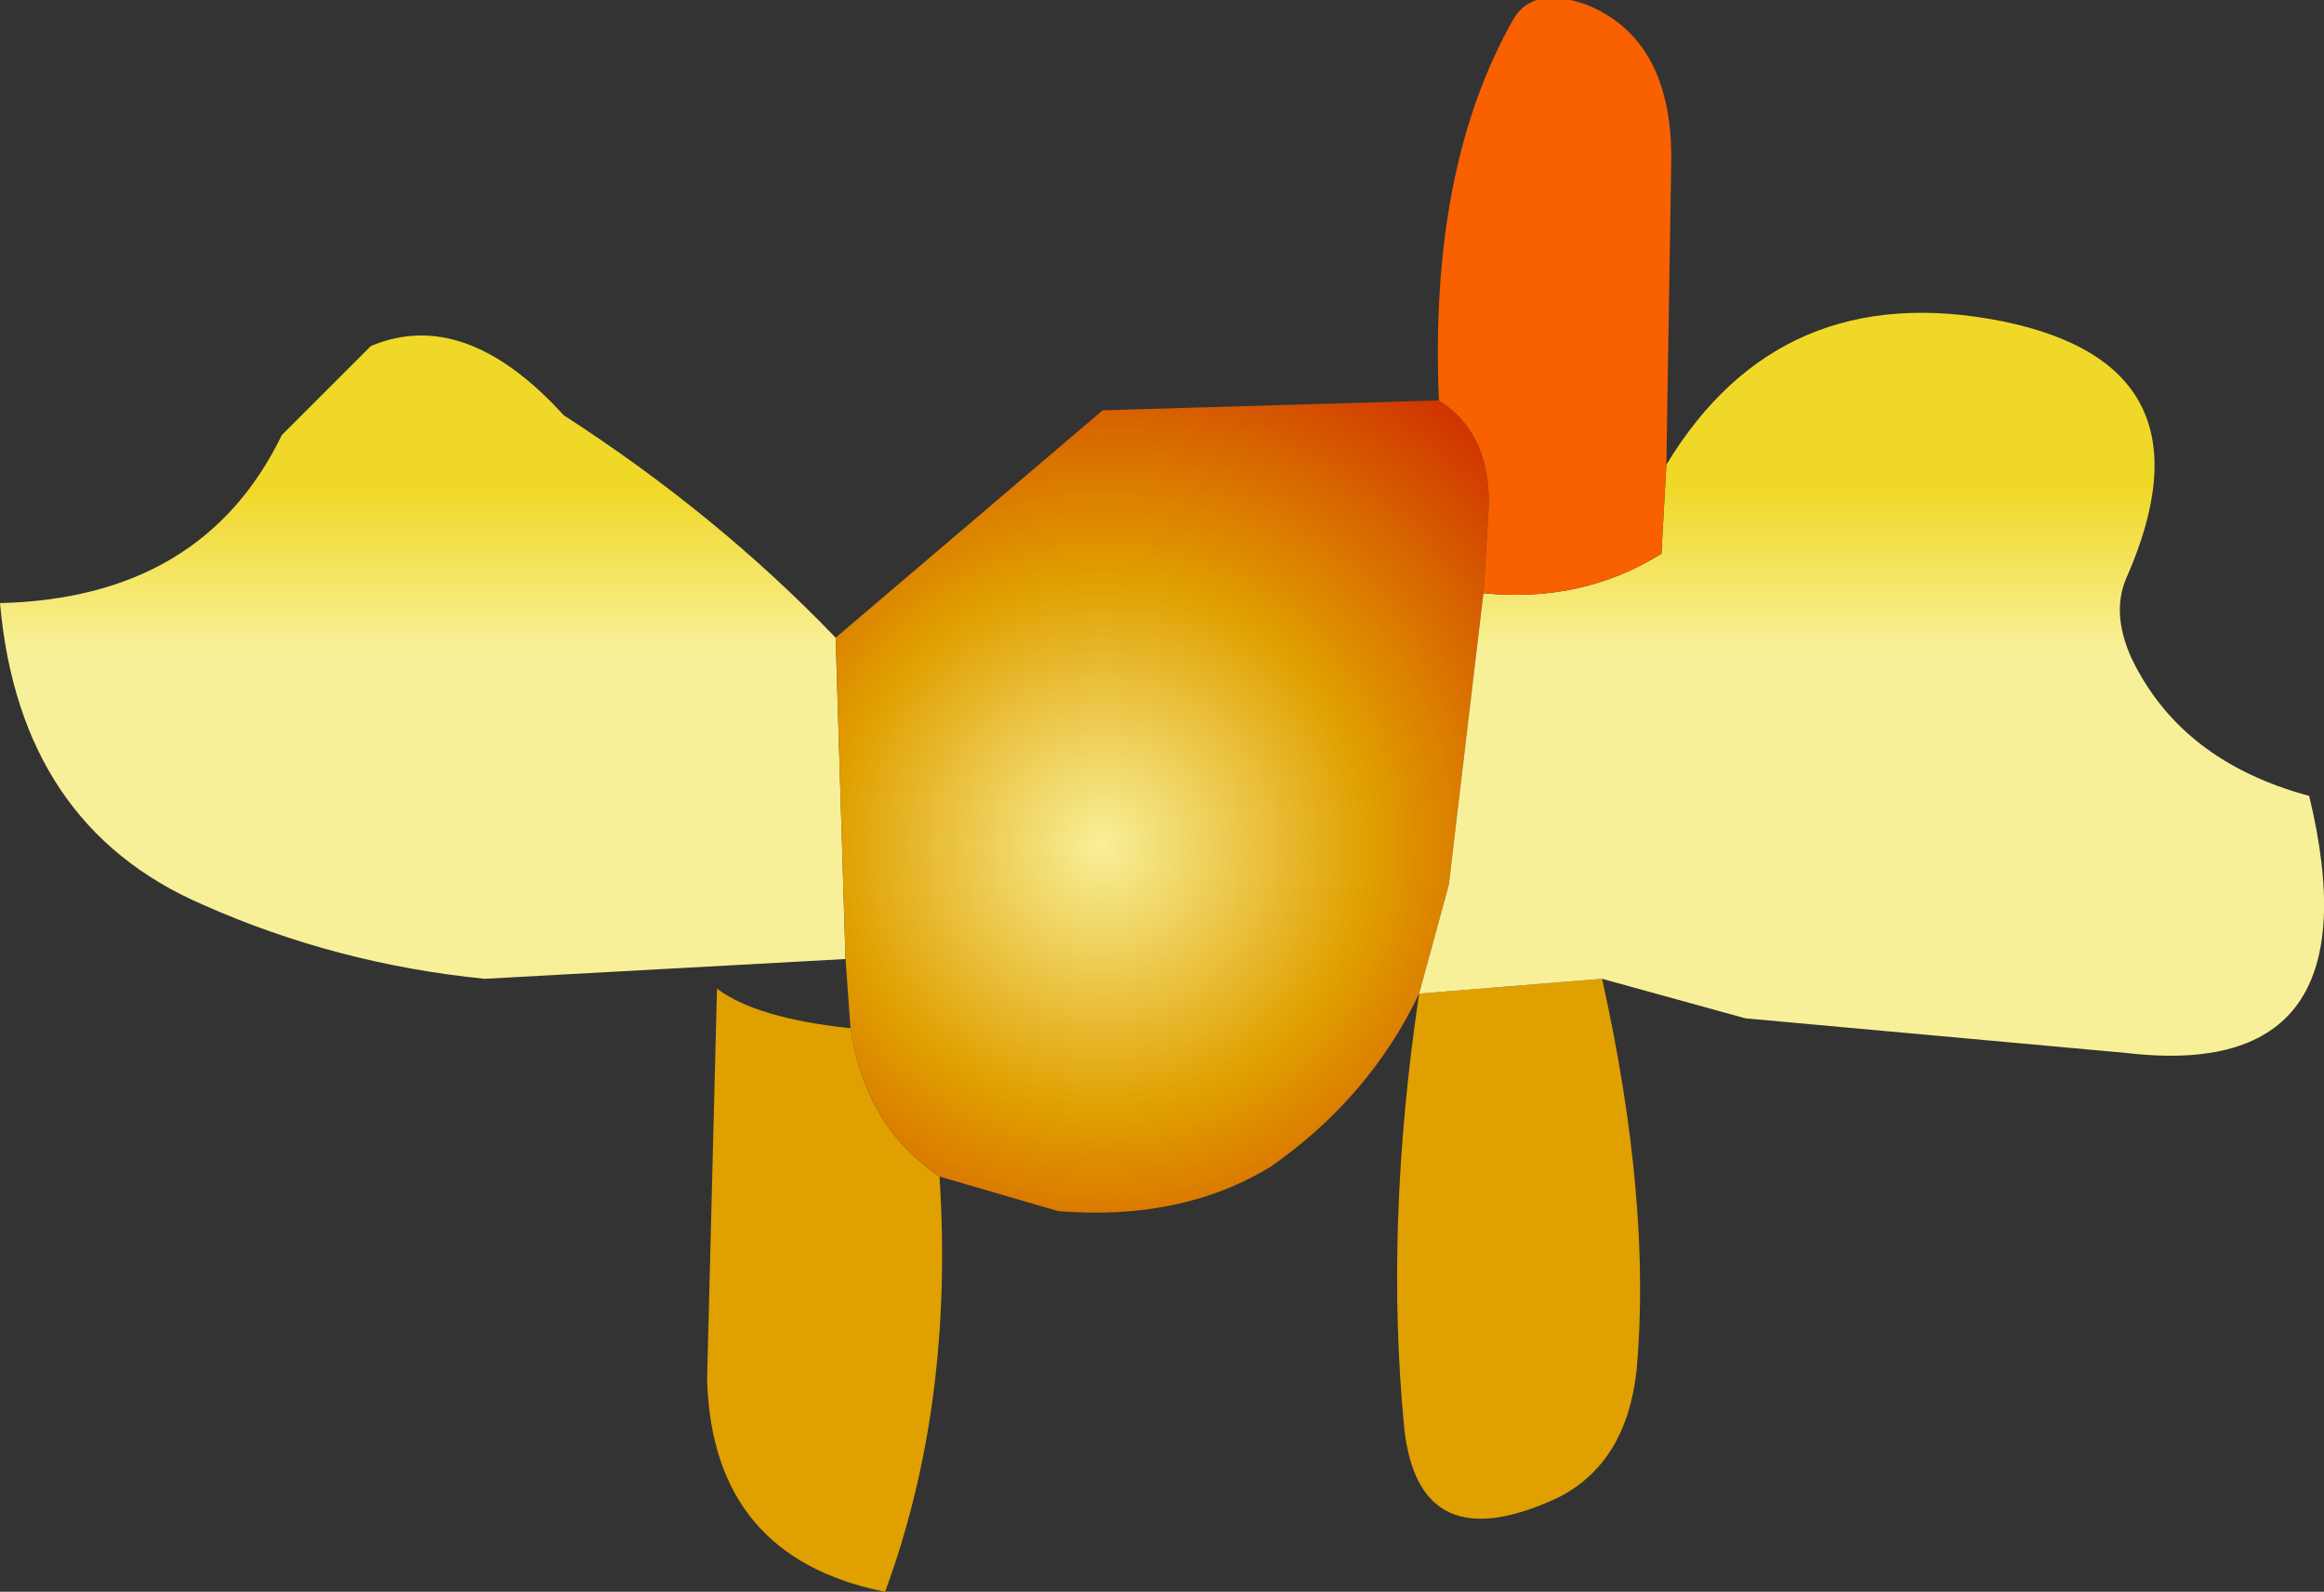 <?xml version="1.0" encoding="UTF-8" standalone="no"?>
<svg xmlns:ffdec="https://www.free-decompiler.com/flash" xmlns:xlink="http://www.w3.org/1999/xlink" ffdec:objectType="shape" height="16.1px" width="23.5px" xmlns="http://www.w3.org/2000/svg">
  <rect width="100%" height="100%" fill="#333333" stroke="none"/>
  <g transform="matrix(1.0, 0.0, 0.0, 1.0, 11.6, 8.0)">
    <path d="M-3.15 -1.55 L-3.05 1.7 -6.7 1.9 Q-8.2 1.75 -9.55 1.15 -11.4 0.35 -11.6 -1.9 -9.55 -1.95 -8.75 -3.6 L-7.85 -4.5 Q-6.9 -4.9 -5.9 -3.8 -4.35 -2.8 -3.15 -1.55" fill="url(#gradient0)" fill-rule="evenodd" stroke="none"/>
    <path d="M-3.05 1.7 L-3.15 -1.55 -0.45 -3.85 2.95 -3.95 Q3.5 -3.6 3.45 -2.8 L3.4 -2.0 3.05 0.95 2.75 2.05 Q2.25 3.1 1.25 3.8 0.35 4.35 -0.9 4.25 L-2.1 3.9 Q-2.85 3.4 -3.0 2.4 L-3.05 1.7" fill="url(#gradient1)" fill-rule="evenodd" stroke="none"/>
    <path d="M-3.0 2.4 Q-2.85 3.4 -2.1 3.9 -1.95 6.2 -2.65 8.1 -4.4 7.75 -4.45 5.95 L-4.35 2.0 Q-3.95 2.3 -3.0 2.4 M2.75 2.05 L4.6 1.9 Q5.1 4.15 4.95 5.85 4.85 6.8 4.15 7.15 2.75 7.8 2.6 6.45 2.4 4.4 2.75 2.05" fill="#e0a000" fill-rule="evenodd" stroke="none"/>
    <path d="M2.75 2.05 L3.05 0.95 3.4 -2.0 Q4.4 -1.9 5.2 -2.4 L5.25 -3.3 Q6.4 -5.2 8.65 -4.75 10.85 -4.3 9.9 -2.15 9.75 -1.8 9.95 -1.35 10.45 -0.3 11.75 0.05 12.45 2.95 9.9 2.65 L6.05 2.3 4.6 1.9 2.75 2.05" fill="url(#gradient2)" fill-rule="evenodd" stroke="none"/>
    <path d="M3.4 -2.0 L3.45 -2.8 Q3.5 -3.6 2.95 -3.95 2.85 -6.3 3.7 -7.8 3.9 -8.15 4.45 -7.95 5.3 -7.6 5.3 -6.4 L5.25 -3.3 5.2 -2.4 Q4.4 -1.9 3.4 -2.0" fill="#f86000" fill-rule="evenodd" stroke="none"/>
  </g>
  <defs>
    <linearGradient gradientTransform="matrix(0.0, 0.001, -0.005, 0.0, -7.3, -2.25)" gradientUnits="userSpaceOnUse" id="gradient0" spreadMethod="pad" x1="-819.2" x2="819.2">
      <stop offset="0.0" stop-color="#f0d828"/>
      <stop offset="1.0" stop-color="#f8f098"/>
    </linearGradient>
    <radialGradient cx="0" cy="0" gradientTransform="matrix(0.007, 0.0, 0.0, 0.007, -0.45, 0.55)" gradientUnits="userSpaceOnUse" id="gradient1" r="819.2" spreadMethod="pad">
      <stop offset="0.0" stop-color="#f8f098"/>
      <stop offset="0.467" stop-color="#e0a000"/>
      <stop offset="1.0" stop-color="#d03000"/>
    </radialGradient>
    <linearGradient gradientTransform="matrix(0.0, 0.001, -0.006, 0.0, 7.35, -2.25)" gradientUnits="userSpaceOnUse" id="gradient2" spreadMethod="pad" x1="-819.2" x2="819.2">
      <stop offset="0.0" stop-color="#f0d828"/>
      <stop offset="1.0" stop-color="#f8f098"/>
    </linearGradient>
  </defs>
</svg>
